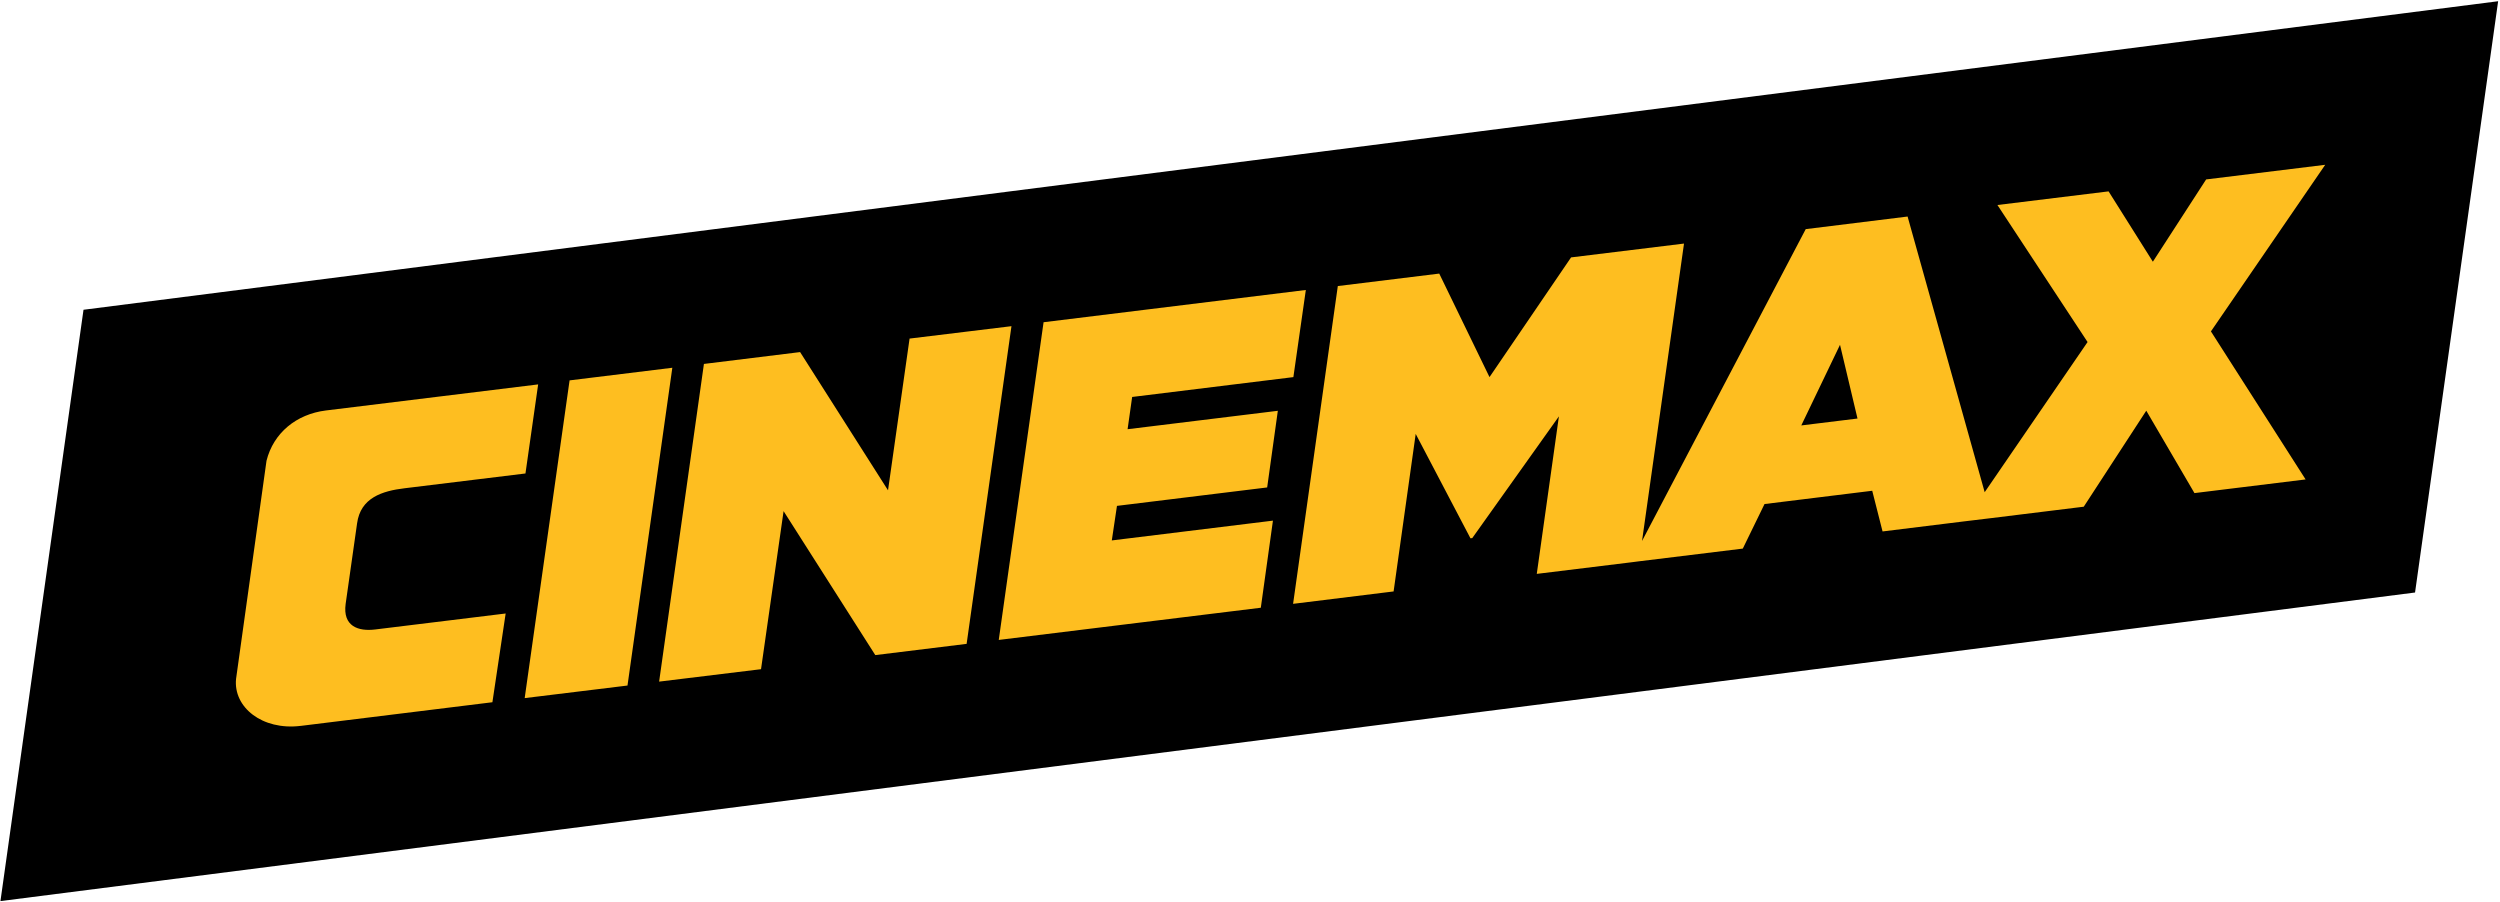 <?xml version="1.0" encoding="utf-8"?>
<!-- Generator: Adobe Illustrator 16.0.0, SVG Export Plug-In . SVG Version: 6.00 Build 0)  -->
<!DOCTYPE svg PUBLIC "-//W3C//DTD SVG 1.1//EN" "http://www.w3.org/Graphics/SVG/1.1/DTD/svg11.dtd">
<svg version="1.1" id="Layer_1" xmlns="http://www.w3.org/2000/svg" xmlns:xlink="http://www.w3.org/1999/xlink" x="0px" y="0px"
	 width="349.2px" height="126px" viewBox="0 0 349.2 126" enable-background="new 0 0 349.2 126" xml:space="preserve">
<polygon fill="#FEBE20" points="333.189,80.413 12.685,111.124 12.685,51.561 333.189,20.854 "/>
<path d="M257.013,48.161l2.443,10.299l-7.852,0.964L257.013,48.161z M348.94,0.172l-11.606,82.59L0.062,125.865l11.602-82.598
	L348.94,0.172z M308.823,46.289l15.963-23.271l-16.633,2.044l-7.441,11.493l-6.186-9.824L279,28.635l12.592,19.141L277.22,68.75
	l-10.768-38.505l-14.228,1.759L229.36,75.561l5.863-41.539l-15.775,1.931l-11.393,16.722l-7.021-14.46l-14.167,1.741l-6.248,44.388
	l14.04-1.732l3.087-22.003l7.648,14.578l0.25-0.023l12.105-17.005l-3.092,22l13.132-1.609l1.171-0.15l14.475-1.773l3.033-6.223
	l15.045-1.855l1.443,5.682l11.479-1.416l3.791-0.457l12.833-1.582l8.733-13.411l6.73,11.51l15.526-1.908L308.823,46.289z
	 M157.502,59.952l0.638-4.505l22.519-2.772l1.74-12.171l-36.632,4.505l-6.26,44.375l36.603-4.496l1.694-12.166l-22.507,2.764
	l0.721-4.826l20.98-2.574l1.49-10.706L157.502,59.952z M92.066,95.209l14.234-1.736l3.151-22.078l12.809,20.109l12.757-1.568
	l6.264-44.375l-14.232,1.732l-3.011,21.194l-12.28-19.308l-13.435,1.656L92.066,95.209z M93.911,51.368l-14.352,1.764l-6.271,44.38
	l14.361-1.756L93.911,51.368z M32.974,94.82c-0.407,3.961,3.647,7.227,9.012,6.572c0.006,0,0.009,0,0.024,0l26.769-3.303
	l1.852-12.396l-18.199,2.229c-2.406,0.303-4.576-0.451-4.153-3.568l1.597-11.244c0.477-3.572,3.497-4.537,6.661-4.912l16.859-2.062
	l1.772-12.442l-29.644,3.641c-4.133,0.511-7.332,3.144-8.299,7.024L32.974,94.82L32.974,94.82z"/>
</svg>
